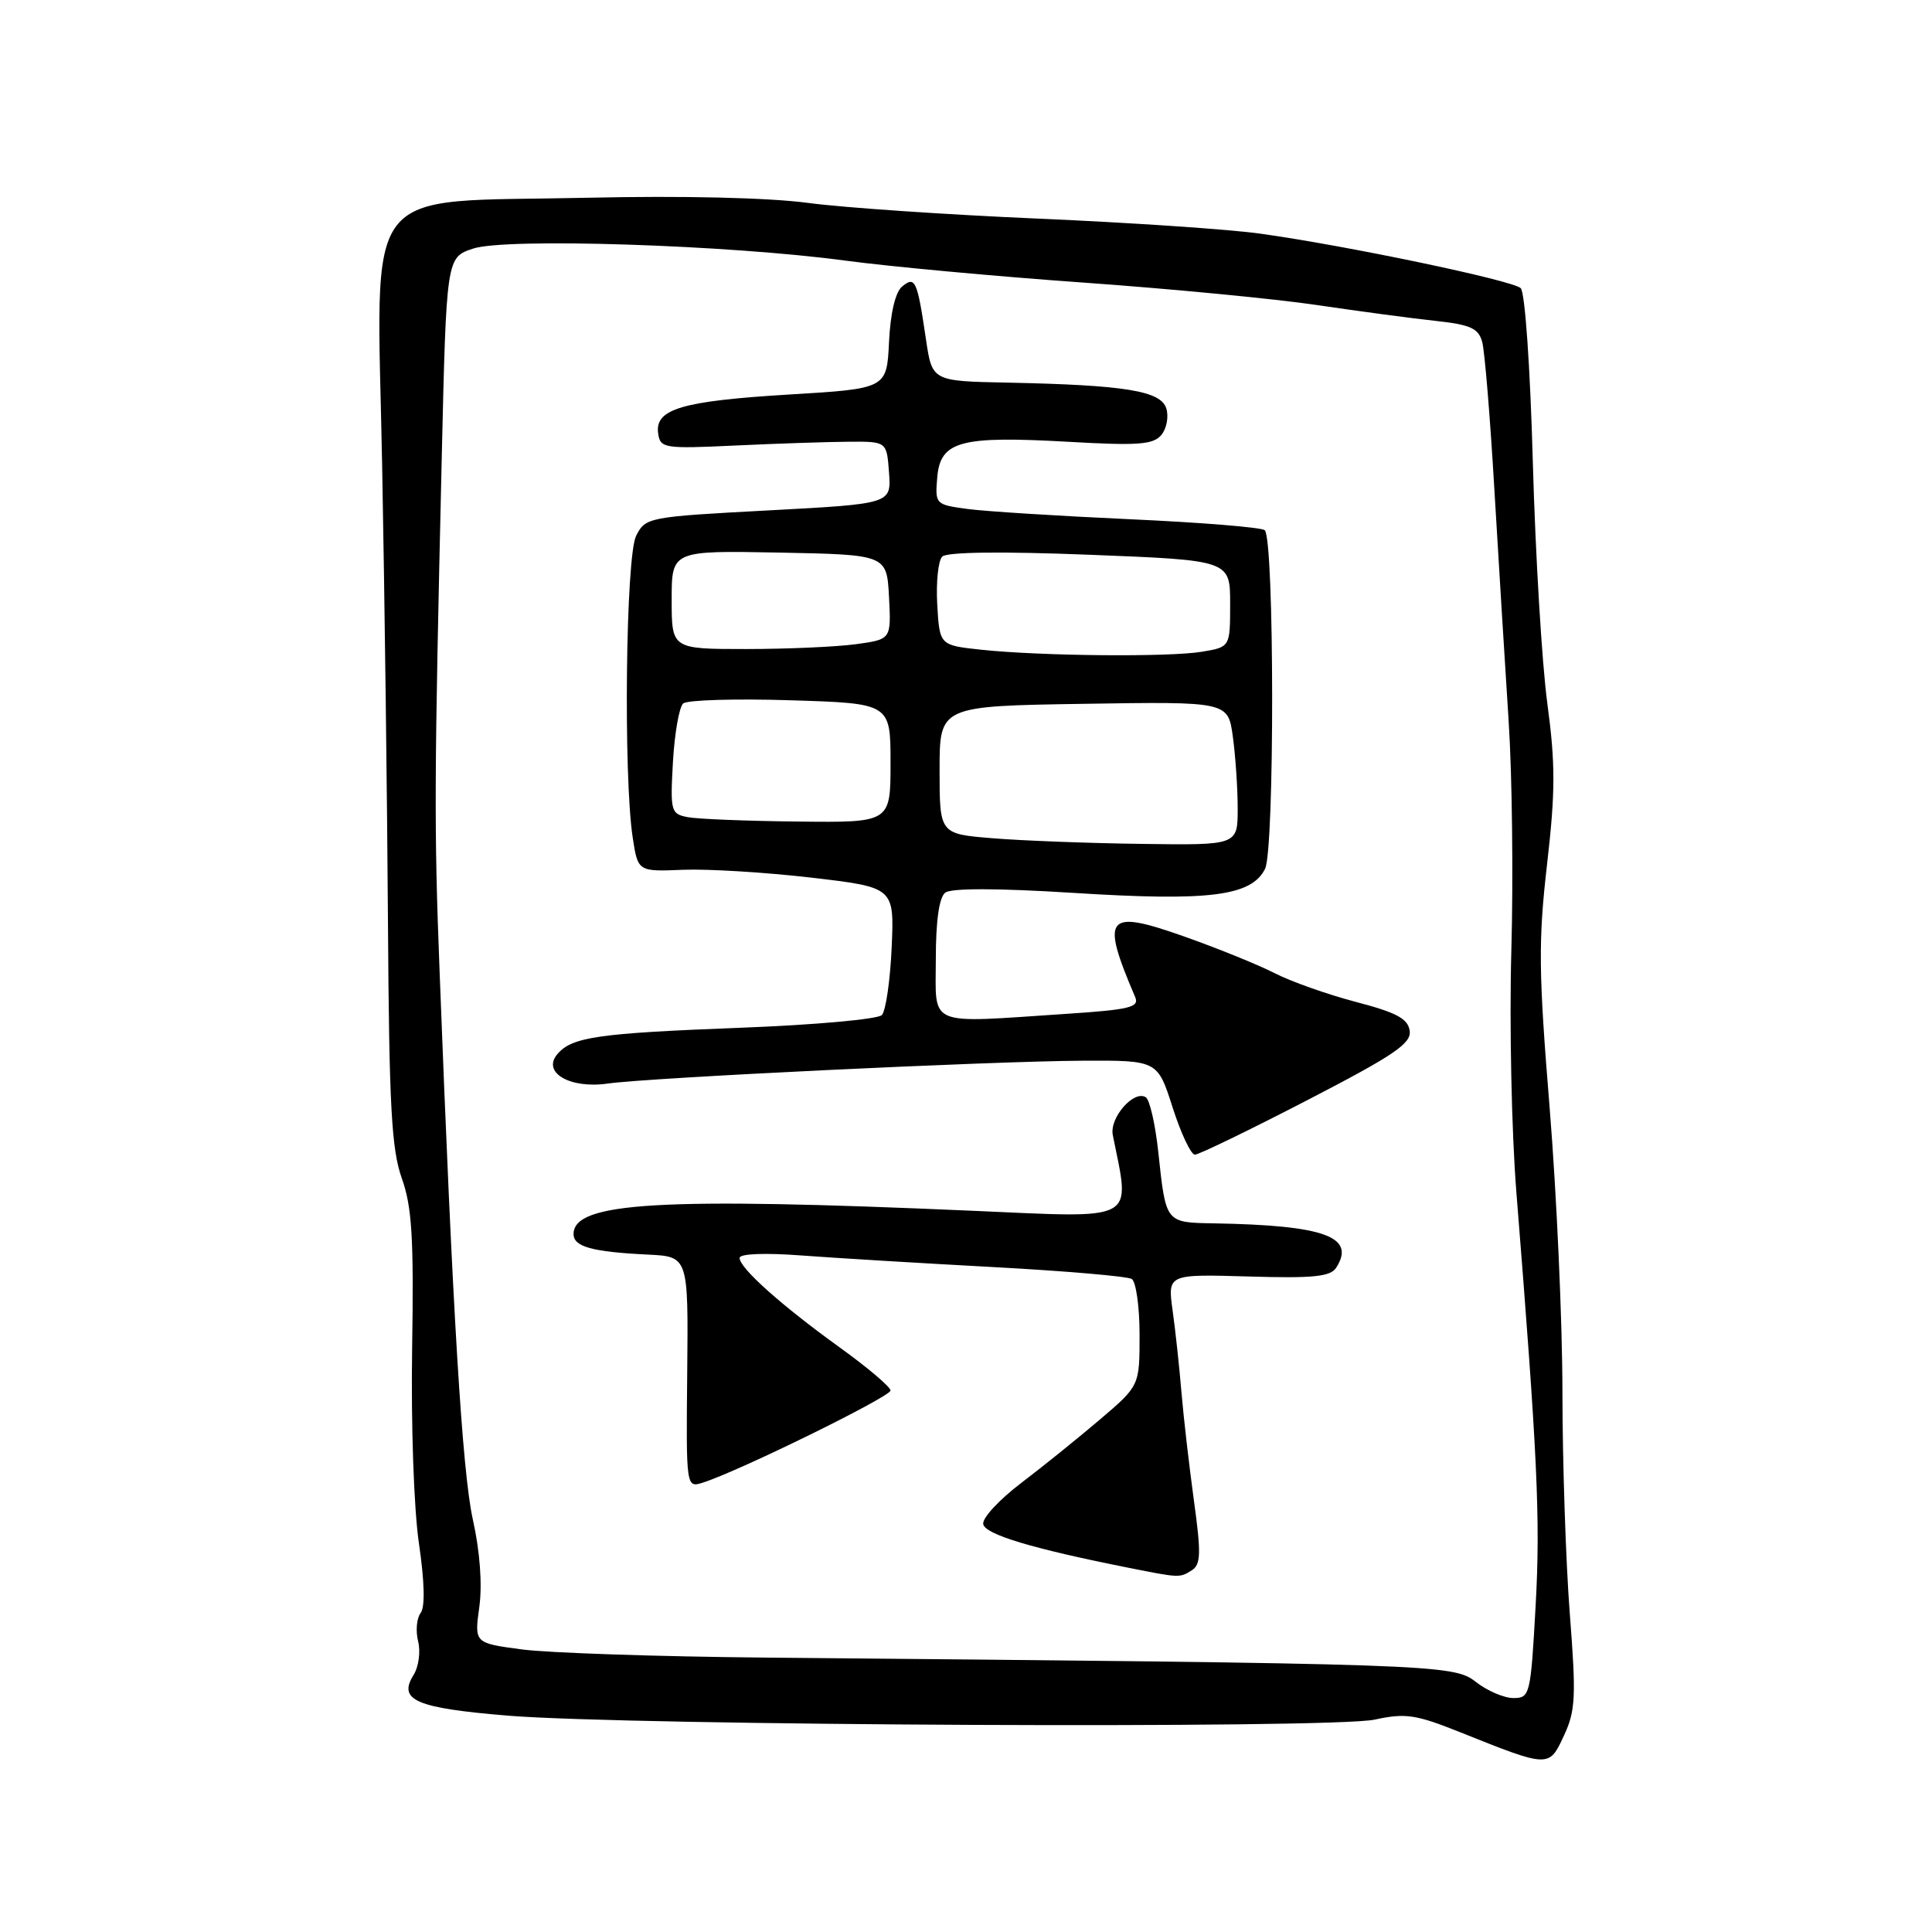 <?xml version="1.0" encoding="UTF-8" standalone="no"?>
<!DOCTYPE svg PUBLIC "-//W3C//DTD SVG 1.1//EN" "http://www.w3.org/Graphics/SVG/1.1/DTD/svg11.dtd" >
<svg xmlns="http://www.w3.org/2000/svg" xmlns:xlink="http://www.w3.org/1999/xlink" version="1.1" viewBox="0 0 256 256">
 <g >
 <path fill="currentColor"
d=" M 208.01 213.87 C 207.48 207.07 207.04 193.85 207.03 184.50 C 207.03 175.15 206.26 158.21 205.34 146.85 C 203.87 128.82 203.82 124.73 204.99 114.56 C 206.10 104.91 206.11 101.25 205.03 93.21 C 204.31 87.87 203.45 73.51 203.11 61.30 C 202.76 48.61 202.07 38.70 201.50 38.18 C 200.37 37.14 178.43 32.55 167.00 30.96 C 162.88 30.38 149.64 29.49 137.59 28.97 C 125.54 28.45 111.81 27.52 107.09 26.89 C 101.87 26.19 90.47 25.92 78.00 26.20 C 47.32 26.89 49.93 23.49 50.64 61.85 C 50.97 79.26 51.31 106.55 51.41 122.50 C 51.56 146.57 51.88 152.29 53.24 156.13 C 54.59 159.90 54.84 164.04 54.61 178.63 C 54.45 188.79 54.84 199.95 55.51 204.50 C 56.26 209.62 56.34 212.95 55.73 213.74 C 55.21 214.42 55.06 216.10 55.40 217.47 C 55.75 218.85 55.48 220.87 54.79 221.96 C 52.71 225.29 55.11 226.32 67.25 227.33 C 83.41 228.66 176.43 229.09 182.14 227.86 C 186.24 226.97 187.59 227.17 193.53 229.55 C 205.29 234.26 205.25 234.25 207.23 229.98 C 208.77 226.68 208.86 224.81 208.01 213.87 Z  M 195.54 222.85 C 192.59 220.53 190.29 220.45 101.50 219.64 C 87.20 219.51 72.65 219.02 69.18 218.56 C 62.85 217.72 62.85 217.72 63.51 212.94 C 63.92 209.94 63.60 205.59 62.65 201.32 C 61.25 194.99 59.97 173.92 58.24 128.50 C 57.51 109.51 57.54 103.57 58.53 60.80 C 59.15 34.11 59.15 34.11 62.69 32.94 C 67.06 31.49 96.48 32.45 112.00 34.53 C 117.78 35.31 131.95 36.62 143.50 37.44 C 155.05 38.26 169.00 39.60 174.50 40.42 C 180.00 41.23 187.04 42.18 190.15 42.51 C 194.84 43.02 195.90 43.49 196.40 45.31 C 196.73 46.51 197.46 55.38 198.02 65.00 C 198.59 74.62 199.44 88.35 199.90 95.50 C 200.37 102.65 200.53 116.38 200.26 126.00 C 199.99 135.62 200.29 150.03 200.93 158.00 C 203.73 193.02 204.12 201.21 203.48 212.75 C 202.82 224.61 202.73 225.00 200.53 225.00 C 199.29 225.00 197.04 224.03 195.54 222.85 Z  M 157.92 208.07 C 159.12 207.31 159.17 205.85 158.20 198.83 C 157.57 194.25 156.83 187.80 156.55 184.50 C 156.28 181.20 155.75 176.32 155.38 173.67 C 154.71 168.83 154.71 168.83 165.40 169.14 C 173.99 169.40 176.29 169.17 177.05 167.98 C 179.69 163.87 175.52 162.36 160.86 162.10 C 154.41 161.99 154.49 162.09 153.48 152.66 C 153.09 148.98 152.34 145.71 151.82 145.39 C 150.23 144.40 147.00 148.11 147.45 150.39 C 149.78 162.06 151.00 161.40 128.79 160.43 C 87.39 158.62 76.00 159.29 76.00 163.52 C 76.00 165.20 78.45 165.88 85.85 166.24 C 91.21 166.50 91.21 166.50 91.06 181.83 C 90.91 197.16 90.91 197.16 93.15 196.45 C 97.89 194.95 118.00 185.07 118.00 184.25 C 118.00 183.78 114.96 181.20 111.25 178.53 C 103.50 172.94 98.00 168.03 98.00 166.68 C 98.00 166.12 101.38 165.99 106.25 166.36 C 110.79 166.70 122.24 167.39 131.71 167.90 C 141.17 168.41 149.38 169.12 149.96 169.47 C 150.53 169.83 151.00 173.16 151.00 176.87 C 151.00 183.62 151.00 183.62 145.75 188.09 C 142.86 190.55 138.15 194.35 135.28 196.53 C 132.40 198.72 130.15 201.15 130.28 201.94 C 130.49 203.31 136.74 205.19 149.50 207.73 C 156.32 209.09 156.31 209.09 157.92 208.07 Z  M 173.18 145.80 C 184.74 139.82 187.04 138.26 186.79 136.58 C 186.56 134.98 185.05 134.17 179.70 132.77 C 175.96 131.79 171.11 130.08 168.92 128.96 C 166.73 127.84 161.35 125.66 156.97 124.11 C 146.54 120.42 145.80 121.32 150.41 132.10 C 151.00 133.47 149.75 133.78 141.30 134.34 C 122.58 135.58 124.00 136.17 124.00 127.12 C 124.00 122.00 124.44 118.91 125.25 118.28 C 126.05 117.67 132.14 117.68 142.20 118.31 C 160.25 119.45 165.82 118.75 167.63 115.12 C 168.90 112.56 168.87 71.54 167.59 70.26 C 167.22 69.88 159.17 69.23 149.71 68.80 C 140.24 68.37 130.56 67.76 128.19 67.44 C 123.95 66.87 123.89 66.81 124.19 63.25 C 124.60 58.44 127.24 57.73 141.56 58.54 C 150.82 59.07 152.82 58.92 153.89 57.63 C 154.59 56.79 154.88 55.20 154.54 54.11 C 153.80 51.79 149.10 51.02 133.51 50.70 C 123.52 50.50 123.52 50.50 122.70 45.00 C 121.54 37.12 121.27 36.53 119.53 37.97 C 118.64 38.72 117.98 41.49 117.80 45.33 C 117.50 51.50 117.50 51.50 104.50 52.28 C 90.33 53.14 86.74 54.20 87.21 57.44 C 87.49 59.40 87.99 59.48 97.50 59.03 C 103.00 58.77 109.75 58.55 112.50 58.53 C 117.50 58.50 117.50 58.50 117.80 62.63 C 118.10 66.76 118.10 66.76 101.83 67.63 C 85.85 68.48 85.53 68.55 84.29 71.00 C 82.91 73.73 82.59 102.84 83.84 111.00 C 84.53 115.50 84.53 115.50 90.52 115.25 C 93.81 115.12 101.45 115.59 107.50 116.29 C 118.50 117.58 118.50 117.58 118.15 125.54 C 117.96 129.92 117.37 133.95 116.85 134.50 C 116.33 135.05 107.94 135.81 98.20 136.18 C 79.14 136.91 75.74 137.40 73.82 139.72 C 71.82 142.13 75.54 144.29 80.50 143.58 C 86.07 142.79 131.38 140.61 143.44 140.55 C 153.38 140.50 153.38 140.50 155.38 146.75 C 156.48 150.19 157.81 153.00 158.33 153.00 C 158.84 153.00 165.53 149.76 173.18 145.80 Z  M 131.50 111.07 C 124.50 110.50 124.50 110.50 124.50 102.03 C 124.50 93.56 124.50 93.56 143.61 93.26 C 162.72 92.96 162.72 92.96 163.36 97.62 C 163.71 100.18 164.00 104.47 164.00 107.14 C 164.00 112.00 164.00 112.00 151.25 111.82 C 144.24 111.73 135.35 111.39 131.50 111.07 Z  M 91.14 108.28 C 88.89 107.85 88.80 107.53 89.17 100.93 C 89.39 97.14 90.00 93.66 90.53 93.21 C 91.06 92.75 97.46 92.56 104.75 92.79 C 118.00 93.20 118.00 93.20 118.00 101.10 C 118.00 109.00 118.00 109.00 105.75 108.86 C 99.01 108.79 92.44 108.53 91.14 108.28 Z  M 130.00 86.09 C 124.50 85.50 124.50 85.50 124.19 80.11 C 124.02 77.14 124.32 74.28 124.85 73.75 C 125.46 73.14 132.73 73.05 144.41 73.51 C 163.00 74.24 163.00 74.24 163.00 79.99 C 163.00 85.74 163.00 85.74 159.25 86.36 C 154.85 87.09 137.88 86.93 130.00 86.09 Z  M 89.00 79.47 C 89.00 72.95 89.00 72.95 103.25 73.22 C 117.50 73.50 117.50 73.50 117.80 79.11 C 118.09 84.72 118.09 84.72 113.41 85.36 C 110.83 85.71 104.28 86.00 98.86 86.00 C 89.00 86.00 89.00 86.00 89.00 79.47 Z "/>
</g>
</svg>
